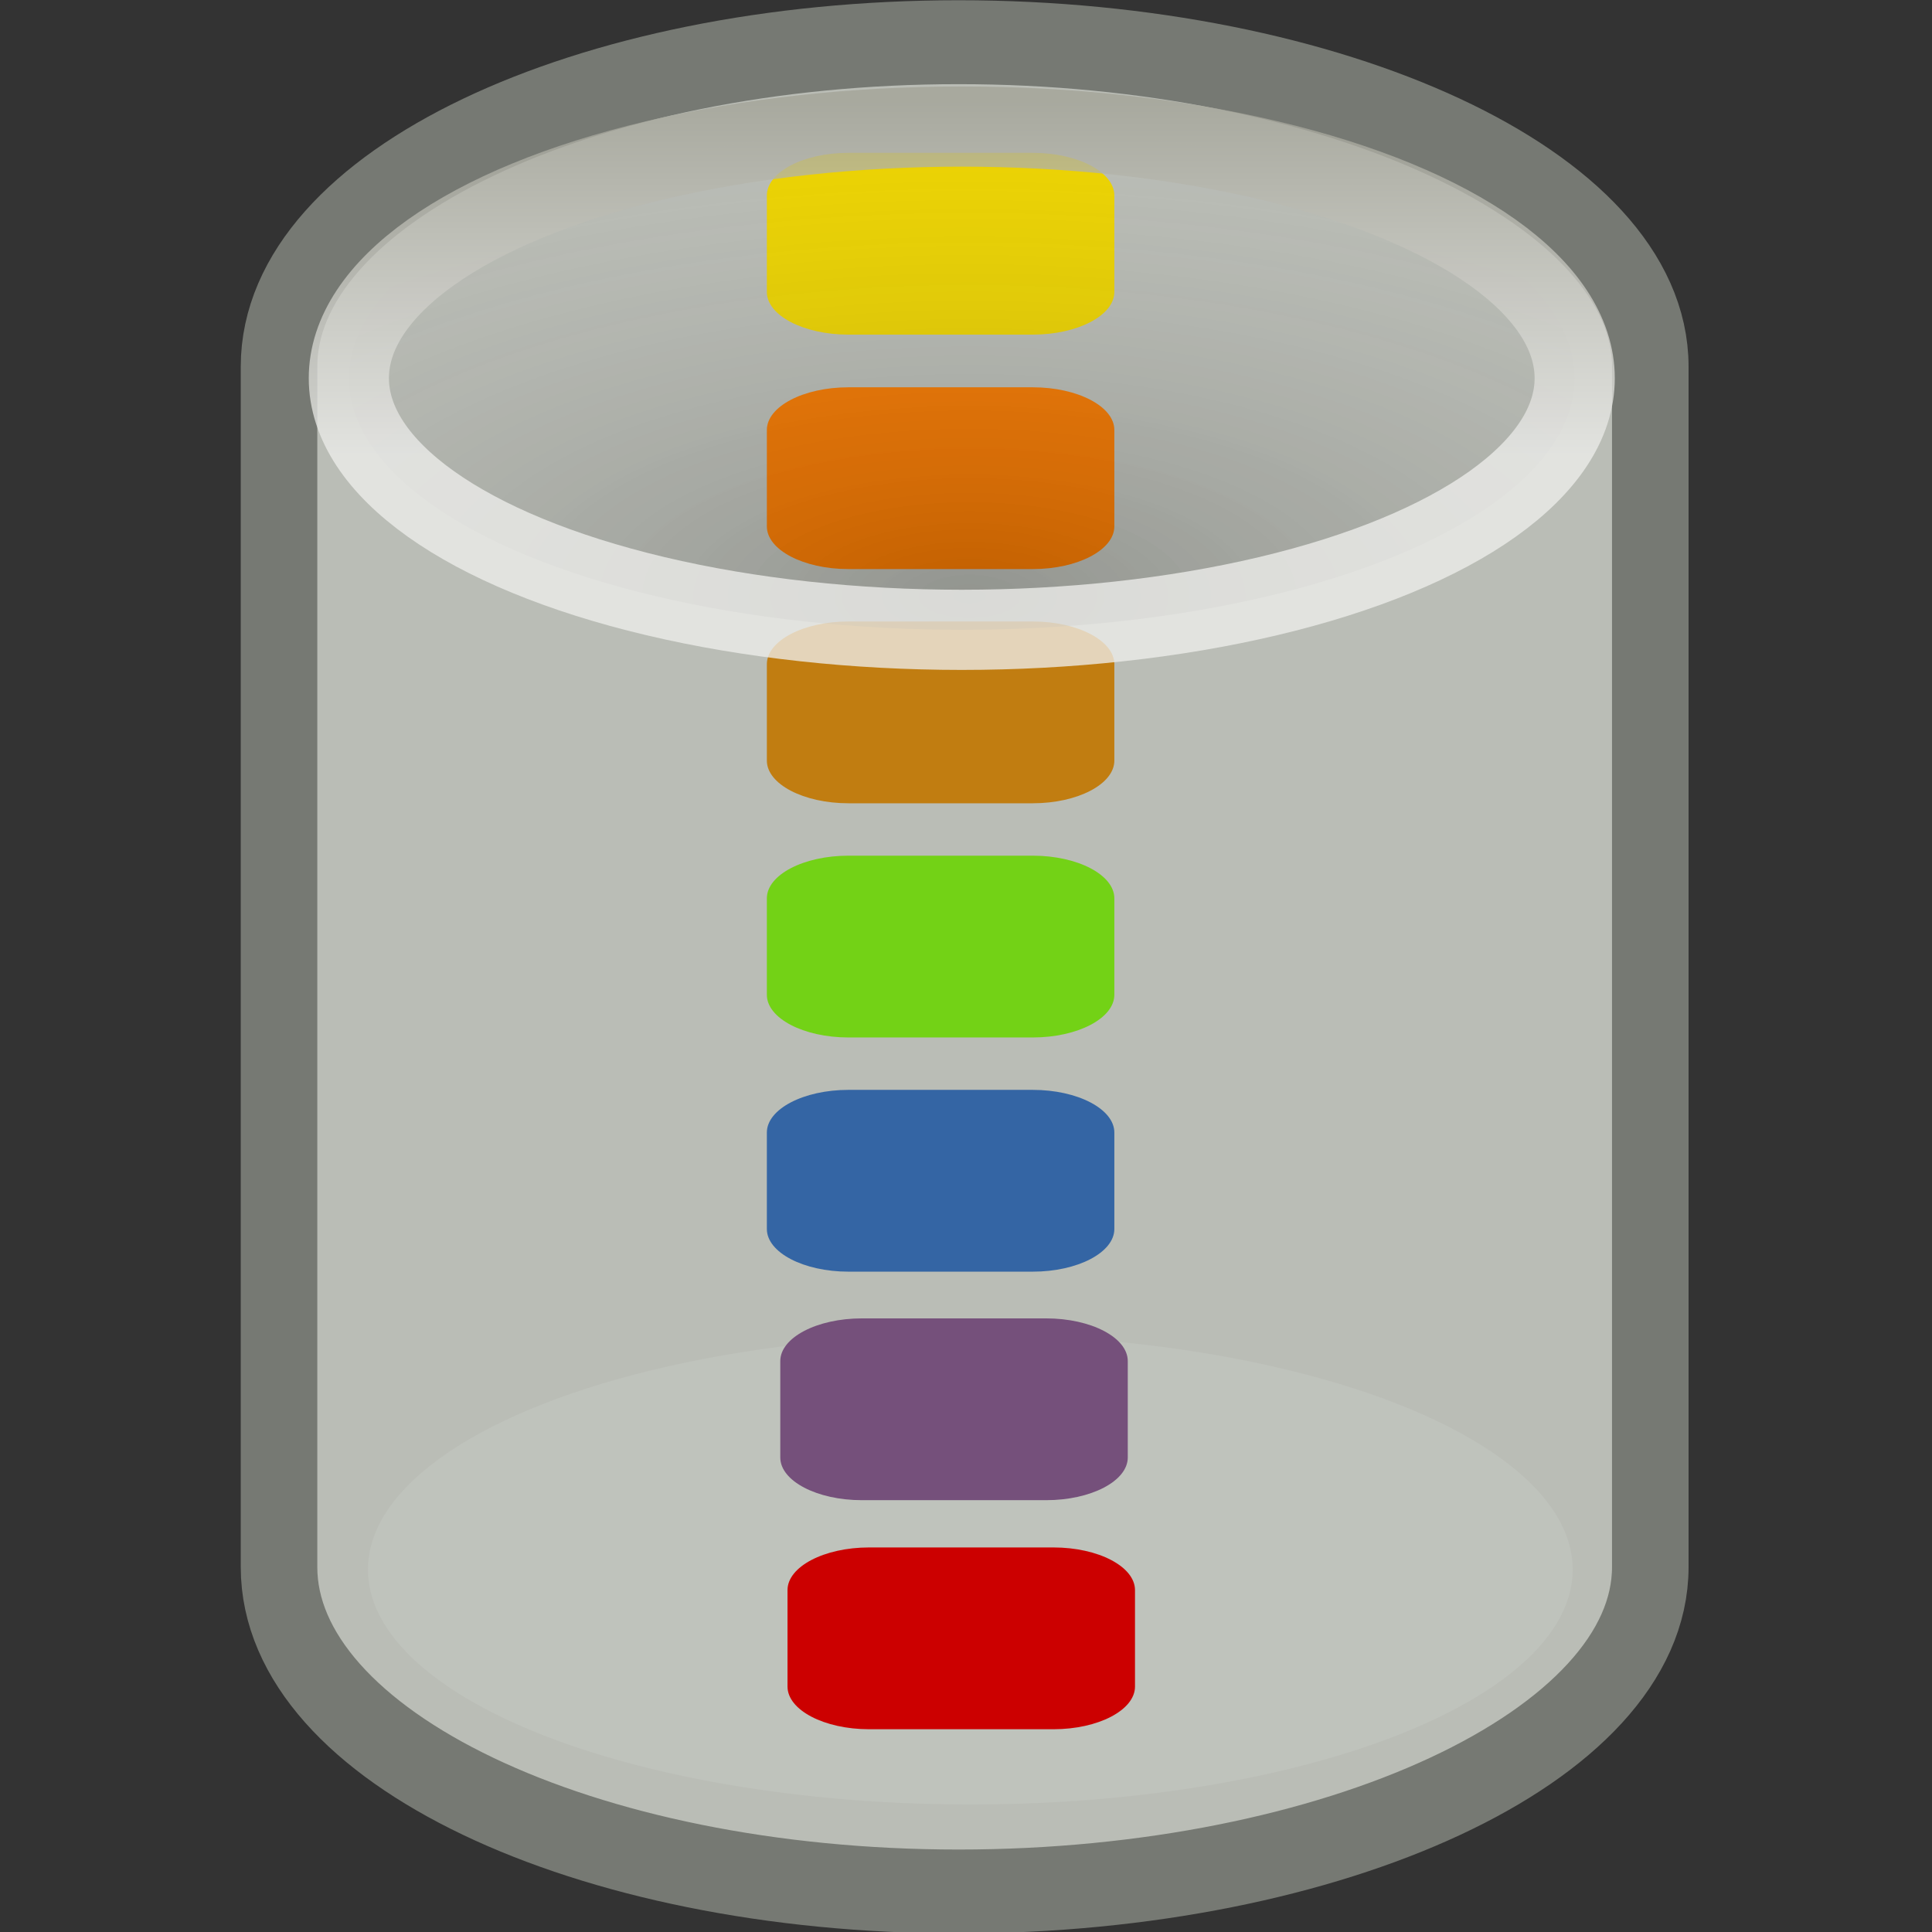 <svg height="16" viewBox="0 0 16 16" width="16" xmlns="http://www.w3.org/2000/svg" xmlns:xlink="http://www.w3.org/1999/xlink"><rect x="0" y="0" width="16" height="16" fill="#333333" stroke="none"/><radialGradient id="a" cx="24.226" cy="30.48" gradientTransform="matrix(.727 0 0 .311 -9.584 -4.541)" gradientUnits="userSpaceOnUse" r="13.354"><stop offset="0" stop-opacity=".278"/><stop offset="1" stop-color="#a8a8a8" stop-opacity="0"/></radialGradient><linearGradient id="b" gradientTransform="matrix(.395 0 0 .379 -1.51 -2.199)" gradientUnits="userSpaceOnUse" x1="23.434" x2="23.434" y1="15.759" y2="8.048"><stop offset="0" stop-color="#eeeeec"/><stop offset="1" stop-color="#a3a398"/></linearGradient><g stroke-miterlimit="10" transform="matrix(.634 0 0 .695 -5.67 -3.473)"><path d="m21.465 5.5c-4.896 0-8.877 1.733-8.877 3.866v14.304c0 2.132 3.981 3.866 8.877 3.866 4.896 0 9.035-1.733 9.035-3.866 0-.126 0-14.177 0-14.304 0-2.132-4.139-3.866-9.035-3.866z" display="block" fill="#babdb6" stroke="#767973"/><ellipse cx="24" cy="14.071" display="block" fill="#d3d7cf" opacity=".236" rx="12.857" ry="5.5" stroke-width="1.791" transform="matrix(.612 0 0 .509 6.93 16.538)"/><path d="m21.471 6.5c-4.351 0-7.888 1.542-7.888 3.44v13.061c0 1.897 3.538 3.44 7.888 3.44 4.351 0 8.029-1.542 8.029-3.44 0-.112 0-12.949 0-13.061 0-1.897-3.678-3.44-8.029-3.44z" display="block" fill="none" opacity=".544"/></g><g stroke-width=".029" transform="matrix(4.276 0 0 2.237 -677.775 -539.198)"><path d="m160.15 244.204h.357c.087 0 .158.071.158.158v.357c0 .087-.071.158-.158.158h-.357c-.087 0-.158-.071-.158-.158v-.357c0-.087.071-.158.158-.158z" fill="#73d216"/><path d="m160.15 242.47h.357c.087 0 .158.071.158.158v.357c0 .087-.071.158-.158.158h-.357c-.087 0-.158-.071-.158-.158v-.357c0-.087.071-.158.158-.158z" fill="#f57900"/><path d="m160.15 245.071h.357c.087 0 .158.071.158.158v.357c0 .087-.071.158-.158.158h-.357c-.087 0-.158-.071-.158-.158v-.357c0-.087.071-.158.158-.158z" fill="#3465a4"/><path d="m160.15 241.602h.357c.087 0 .158.071.158.158v.357c0 .087-.071.158-.158.158h-.357c-.087 0-.158-.071-.158-.158v-.357c0-.087.071-.158.158-.158z" fill="#edd400"/><path d="m160.15 243.337h.357c.087 0 .158.071.158.158v.357c0 .087-.071.158-.158.158h-.357c-.087 0-.158-.071-.158-.158v-.357c0-.087.071-.158.158-.158z" fill="#c17d11"/><path d="m160.176 245.917h.357c.087 0 .158.071.158.158v.357c0 .087-.071.158-.158.158h-.357c-.087 0-.158-.071-.158-.158v-.357c0-.087.071-.158.158-.158z" fill="#75507b"/><path d="m160.19 246.765h.357c.087 0 .158.071.158.158v.357c0 .087-.071.158-.158.158h-.357c-.087 0-.158-.071-.158-.158v-.357c0-.087.071-.158.158-.158z" fill="#c00"/></g><path d="m.341.341h15.319v15.319h-15.319z" fill="none" opacity="0" stroke="#bebebe" stroke-linecap="round" stroke-width=".681"/><ellipse cx="7.965" cy="3.132" rx="5.076" ry="2.084" style="display:block;opacity:.773;stroke-width:.664;stroke-miterlimit:10;fill:url(#a);stroke:url(#b)"/></svg>